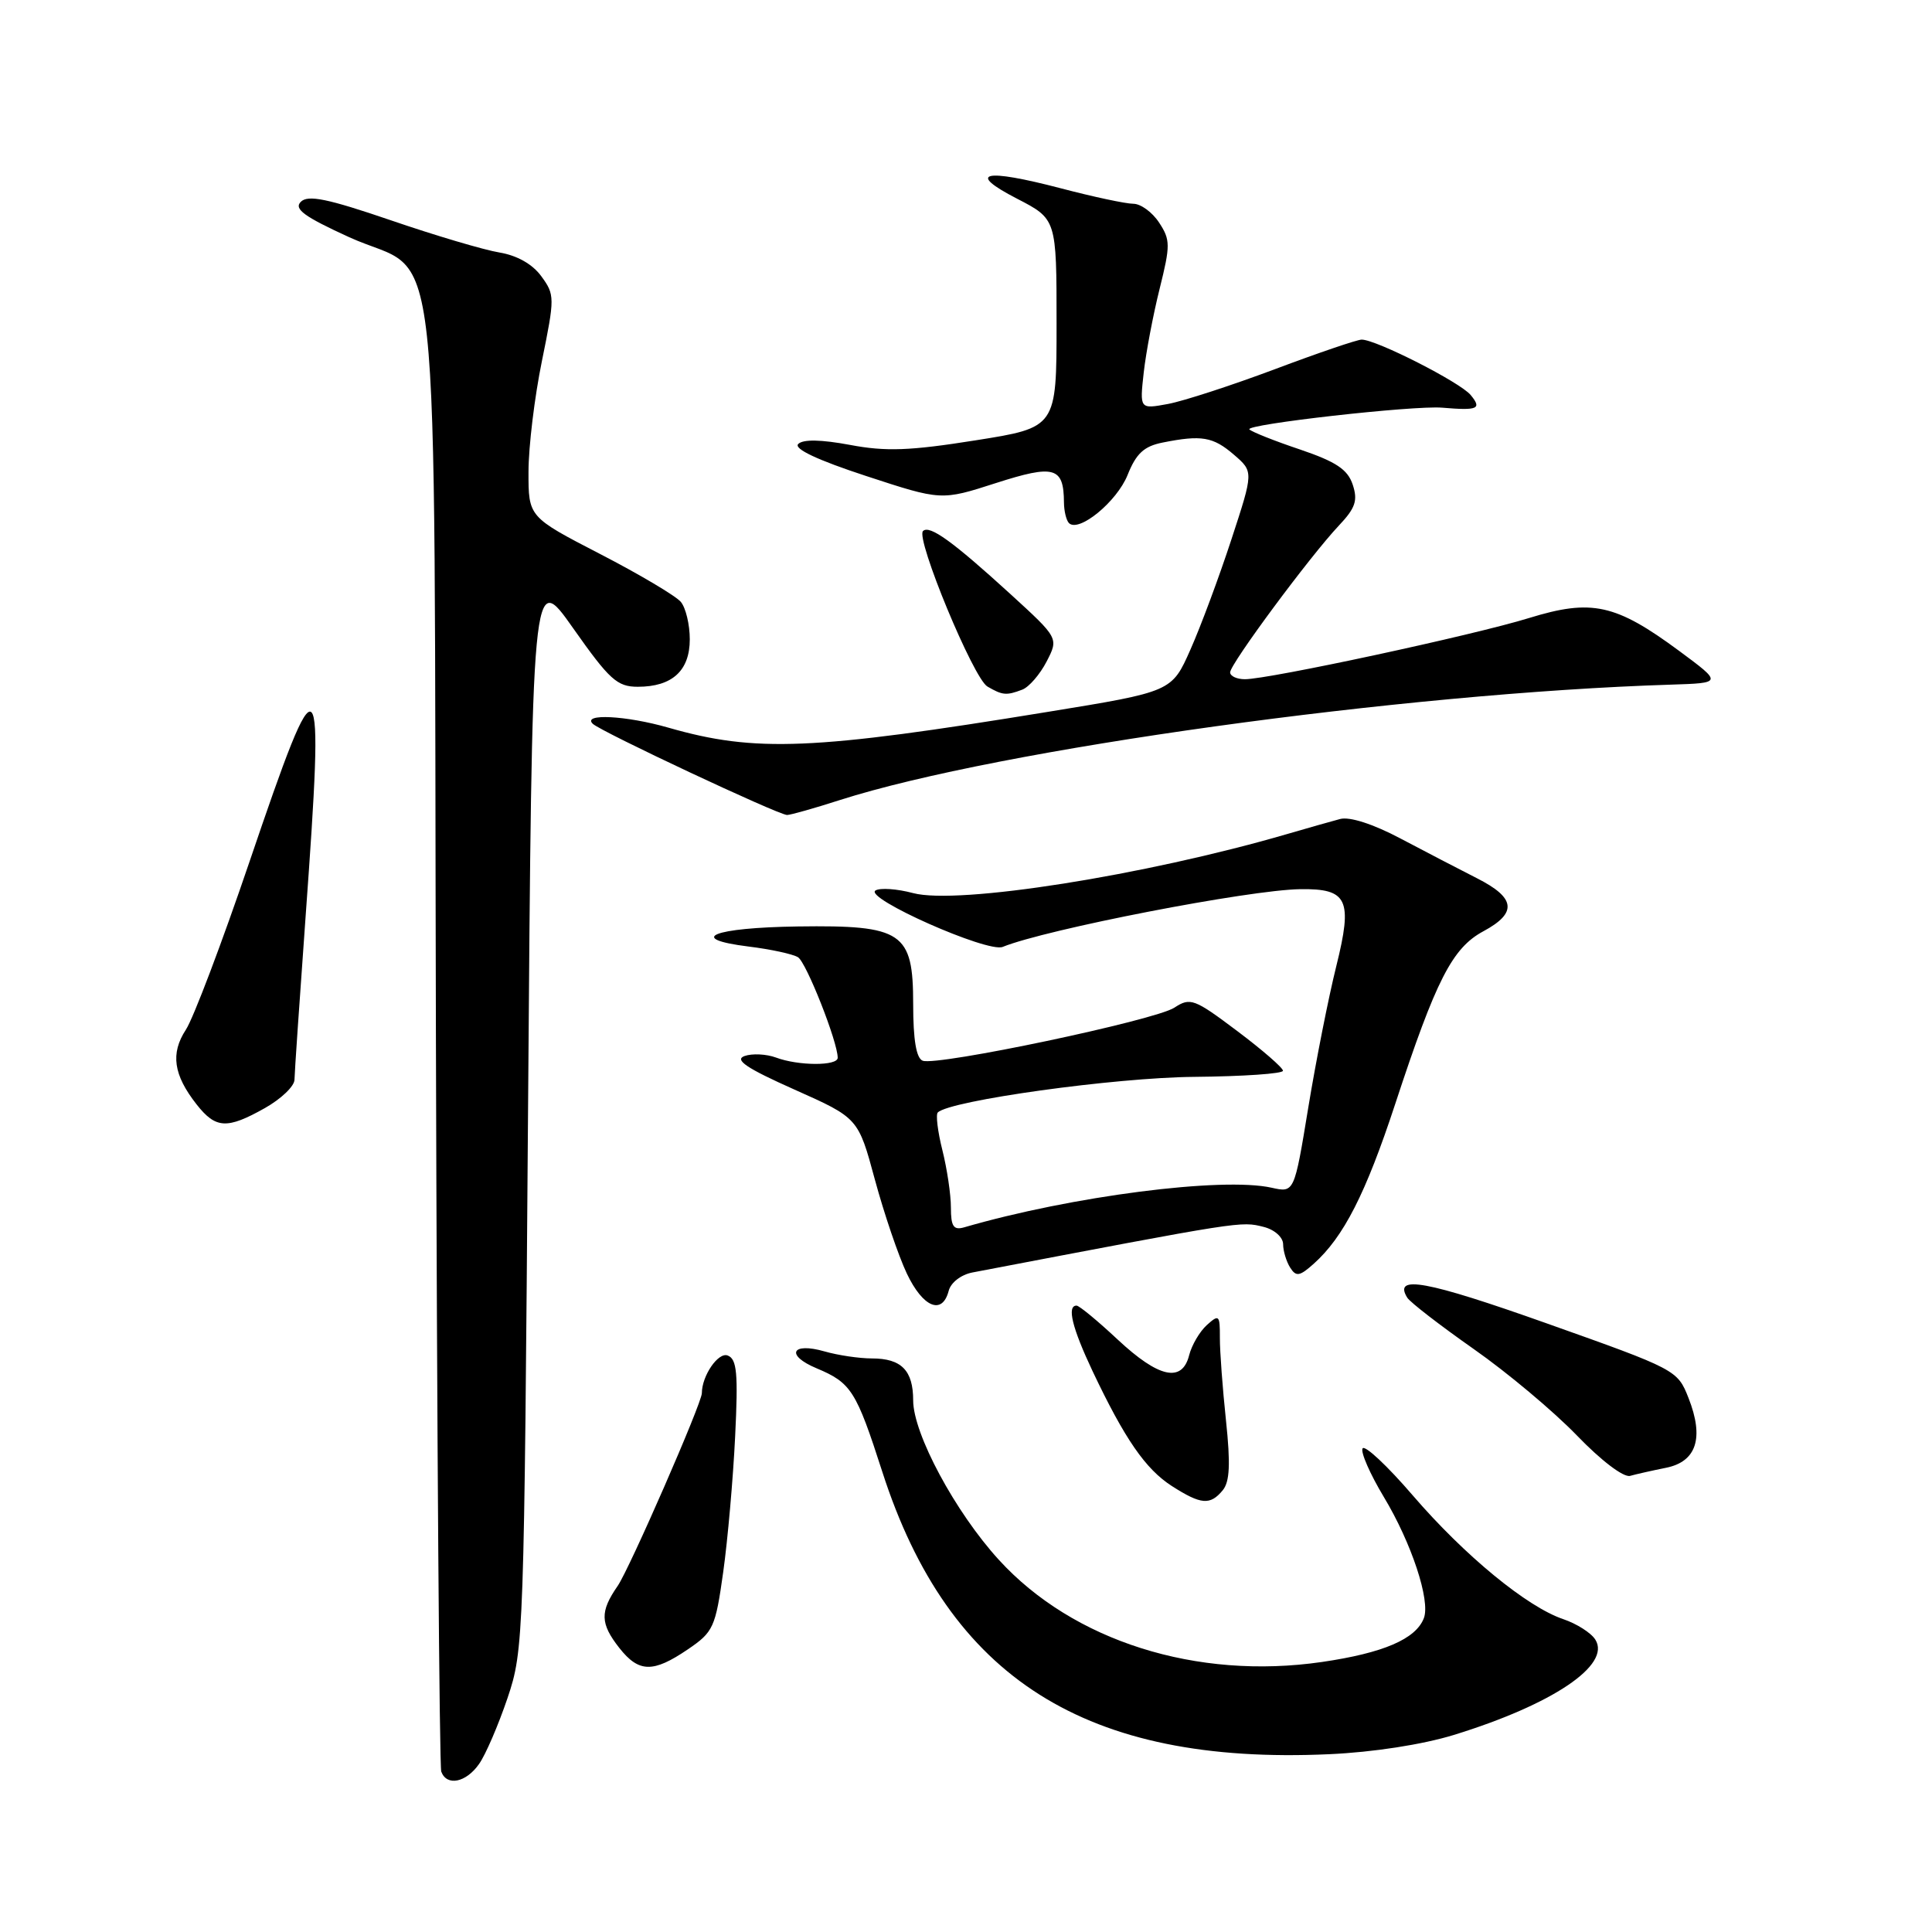 <?xml version="1.0" encoding="UTF-8" standalone="no"?>
<!DOCTYPE svg PUBLIC "-//W3C//DTD SVG 1.1//EN" "http://www.w3.org/Graphics/SVG/1.1/DTD/svg11.dtd" >
<svg xmlns="http://www.w3.org/2000/svg" xmlns:xlink="http://www.w3.org/1999/xlink" version="1.1" viewBox="0 0 256 256">
 <g >
 <path fill="currentColor"
d=" M 63.47 233.75 C 64.35 232.51 66.04 228.57 67.25 225.00 C 69.40 218.62 69.45 217.21 69.97 147.00 C 70.50 75.50 70.50 75.50 75.95 83.25 C 80.76 90.08 81.78 91.00 84.51 91.00 C 89.07 91.00 91.40 88.87 91.40 84.71 C 91.40 82.77 90.87 80.54 90.21 79.75 C 89.56 78.97 84.75 76.11 79.52 73.41 C 70.02 68.50 70.02 68.50 70.03 62.50 C 70.03 59.20 70.83 52.60 71.81 47.82 C 73.52 39.43 73.52 39.06 71.73 36.61 C 70.56 35.00 68.52 33.85 66.19 33.46 C 64.16 33.13 57.68 31.21 51.79 29.19 C 43.39 26.32 40.81 25.79 39.86 26.74 C 38.91 27.69 40.30 28.70 46.27 31.43 C 58.72 37.10 57.46 25.55 57.76 136.96 C 57.90 190.06 58.22 234.06 58.47 234.75 C 59.20 236.72 61.74 236.21 63.47 233.75 Z  M 192.64 229.89 C 205.74 225.85 213.51 220.62 211.39 217.26 C 210.83 216.36 208.92 215.15 207.15 214.55 C 202.34 212.93 194.07 206.13 187.20 198.15 C 183.84 194.24 180.85 191.44 180.55 191.92 C 180.26 192.39 181.52 195.29 183.36 198.35 C 187.03 204.44 189.56 212.09 188.67 214.41 C 187.61 217.18 183.31 219.03 175.17 220.22 C 158.57 222.64 142.17 217.45 132.34 206.67 C 126.58 200.36 121.00 189.97 121.00 185.56 C 121.00 181.59 119.44 180.00 115.54 180.00 C 113.86 180.00 111.03 179.58 109.26 179.07 C 104.87 177.81 104.04 179.57 108.21 181.31 C 112.79 183.23 113.45 184.28 116.91 195.02 C 125.72 222.40 143.92 233.91 176.14 232.44 C 181.95 232.18 188.50 231.16 192.64 229.89 Z  M 91.14 218.55 C 94.53 216.25 94.80 215.65 95.83 208.30 C 96.43 204.01 97.14 195.93 97.41 190.34 C 97.82 181.96 97.65 180.08 96.42 179.61 C 95.17 179.13 93.00 182.30 93.00 184.60 C 93.00 185.92 83.41 207.88 81.84 210.15 C 79.48 213.56 79.52 215.12 82.07 218.37 C 84.65 221.64 86.54 221.68 91.14 218.55 Z  M 162.01 197.48 C 162.95 196.35 163.06 194.00 162.45 188.23 C 162.00 183.98 161.63 179.04 161.64 177.25 C 161.65 174.24 161.53 174.12 159.91 175.58 C 158.96 176.44 157.91 178.24 157.57 179.57 C 156.64 183.26 153.54 182.58 148.10 177.50 C 145.46 175.03 143.00 173.00 142.65 173.00 C 141.34 173.00 142.07 175.96 144.76 181.66 C 149.03 190.67 151.78 194.66 155.28 196.91 C 159.14 199.38 160.35 199.48 162.01 197.48 Z  M 220.75 194.49 C 224.80 193.68 225.82 190.53 223.74 185.25 C 222.28 181.53 222.12 181.45 204.88 175.33 C 188.99 169.69 184.57 168.88 186.47 171.95 C 186.85 172.56 190.81 175.62 195.27 178.75 C 199.73 181.87 205.88 187.03 208.94 190.20 C 212.15 193.53 215.13 195.80 216.00 195.56 C 216.82 195.33 218.96 194.85 220.75 194.49 Z  M 125.70 171.06 C 125.98 169.95 127.34 168.90 128.85 168.61 C 164.79 161.75 164.40 161.81 167.44 162.57 C 168.88 162.93 170.01 163.94 170.02 164.86 C 170.02 165.76 170.45 167.16 170.95 167.96 C 171.74 169.20 172.20 169.13 174.07 167.46 C 178.04 163.91 180.96 158.18 184.88 146.26 C 190.28 129.82 192.43 125.62 196.55 123.40 C 201.08 120.96 200.84 118.97 195.70 116.37 C 193.39 115.20 188.84 112.83 185.58 111.11 C 181.96 109.19 178.85 108.19 177.58 108.52 C 176.44 108.82 173.25 109.73 170.50 110.53 C 151.67 116.01 126.91 119.92 120.99 118.34 C 118.86 117.77 116.62 117.62 116.01 117.99 C 114.41 118.98 130.85 126.28 132.86 125.47 C 138.62 123.13 165.52 117.91 172.29 117.82 C 178.58 117.73 179.26 119.19 177.07 128.00 C 176.04 132.13 174.37 140.57 173.35 146.78 C 171.50 158.05 171.50 158.05 168.50 157.38 C 161.96 155.92 141.99 158.49 127.75 162.63 C 126.35 163.03 126.00 162.51 126.00 160.01 C 126.00 158.29 125.49 154.87 124.87 152.40 C 124.25 149.94 123.98 147.69 124.26 147.41 C 125.85 145.82 147.80 142.77 158.25 142.69 C 164.71 142.63 170.00 142.27 170.00 141.88 C 170.00 141.49 167.27 139.12 163.93 136.61 C 158.24 132.33 157.72 132.14 155.61 133.52 C 153.05 135.20 124.18 141.28 122.26 140.55 C 121.41 140.22 121.00 137.78 121.00 133.05 C 121.00 123.50 119.61 122.57 105.73 122.76 C 94.45 122.92 90.86 124.38 99.18 125.42 C 102.12 125.78 105.07 126.42 105.74 126.84 C 106.84 127.52 111.00 138.05 111.00 140.16 C 111.00 141.26 105.78 141.24 102.82 140.13 C 101.54 139.66 99.67 139.57 98.65 139.93 C 97.27 140.43 98.93 141.55 105.26 144.37 C 113.72 148.14 113.72 148.14 115.93 156.32 C 117.15 160.82 119.05 166.41 120.16 168.75 C 122.29 173.24 124.85 174.30 125.70 171.06 Z  M 35.11 146.82 C 37.25 145.61 39.01 143.93 39.02 143.07 C 39.03 142.20 39.70 132.50 40.49 121.50 C 43.01 86.81 42.52 86.33 33.07 114.15 C 29.42 124.90 25.62 134.93 24.63 136.44 C 22.57 139.59 22.98 142.43 26.05 146.34 C 28.59 149.57 30.08 149.65 35.11 146.82 Z  M 111.29 106.01 C 132.33 99.28 185.96 91.83 221.37 90.72 C 228.24 90.50 228.24 90.50 222.50 86.25 C 214.08 80.03 210.91 79.33 202.61 81.89 C 195.28 84.16 168.14 90.00 164.96 90.00 C 163.88 90.00 163.00 89.59 163.00 89.09 C 163.00 87.98 173.62 73.65 177.40 69.65 C 179.61 67.31 179.94 66.32 179.24 64.21 C 178.57 62.20 177.03 61.18 172.26 59.56 C 168.89 58.43 165.88 57.23 165.55 56.90 C 164.90 56.23 187.33 53.70 191.10 54.02 C 195.84 54.42 196.39 54.18 194.87 52.34 C 193.47 50.65 182.36 45.00 180.43 45.00 C 179.84 45.00 174.67 46.76 168.93 48.92 C 163.19 51.07 156.81 53.15 154.75 53.53 C 151.01 54.22 151.01 54.22 151.55 49.36 C 151.85 46.69 152.80 41.69 153.66 38.25 C 155.09 32.51 155.09 31.78 153.59 29.50 C 152.69 28.12 151.15 27.00 150.17 27.00 C 149.18 27.00 144.86 26.08 140.56 24.95 C 130.35 22.28 127.99 22.83 134.75 26.32 C 140.00 29.03 140.00 29.03 140.00 42.84 C 140.00 56.65 140.00 56.65 129.25 58.35 C 120.57 59.73 117.37 59.85 112.62 58.95 C 108.80 58.24 106.41 58.19 105.77 58.83 C 105.14 59.46 108.29 60.95 114.76 63.07 C 124.73 66.34 124.73 66.34 131.96 64.01 C 139.72 61.52 140.95 61.87 140.98 66.58 C 140.99 67.73 141.29 68.95 141.64 69.31 C 142.95 70.61 147.99 66.48 149.41 62.94 C 150.55 60.09 151.58 59.13 154.06 58.64 C 159.21 57.61 160.74 57.87 163.50 60.25 C 166.11 62.50 166.11 62.50 163.16 71.50 C 161.54 76.45 159.10 83.01 157.74 86.07 C 155.27 91.65 155.27 91.65 138.88 94.32 C 107.73 99.41 100.10 99.73 88.57 96.42 C 82.97 94.81 77.09 94.51 78.55 95.91 C 79.65 96.96 103.11 107.97 104.29 107.99 C 104.73 107.99 107.88 107.11 111.29 106.01 Z  M 135.46 91.38 C 136.35 91.04 137.80 89.36 138.68 87.66 C 140.28 84.56 140.28 84.56 133.89 78.72 C 126.24 71.74 123.16 69.51 122.30 70.37 C 121.31 71.36 128.98 89.89 130.84 90.97 C 132.84 92.14 133.36 92.18 135.46 91.38 Z "/>
</g>
</svg>